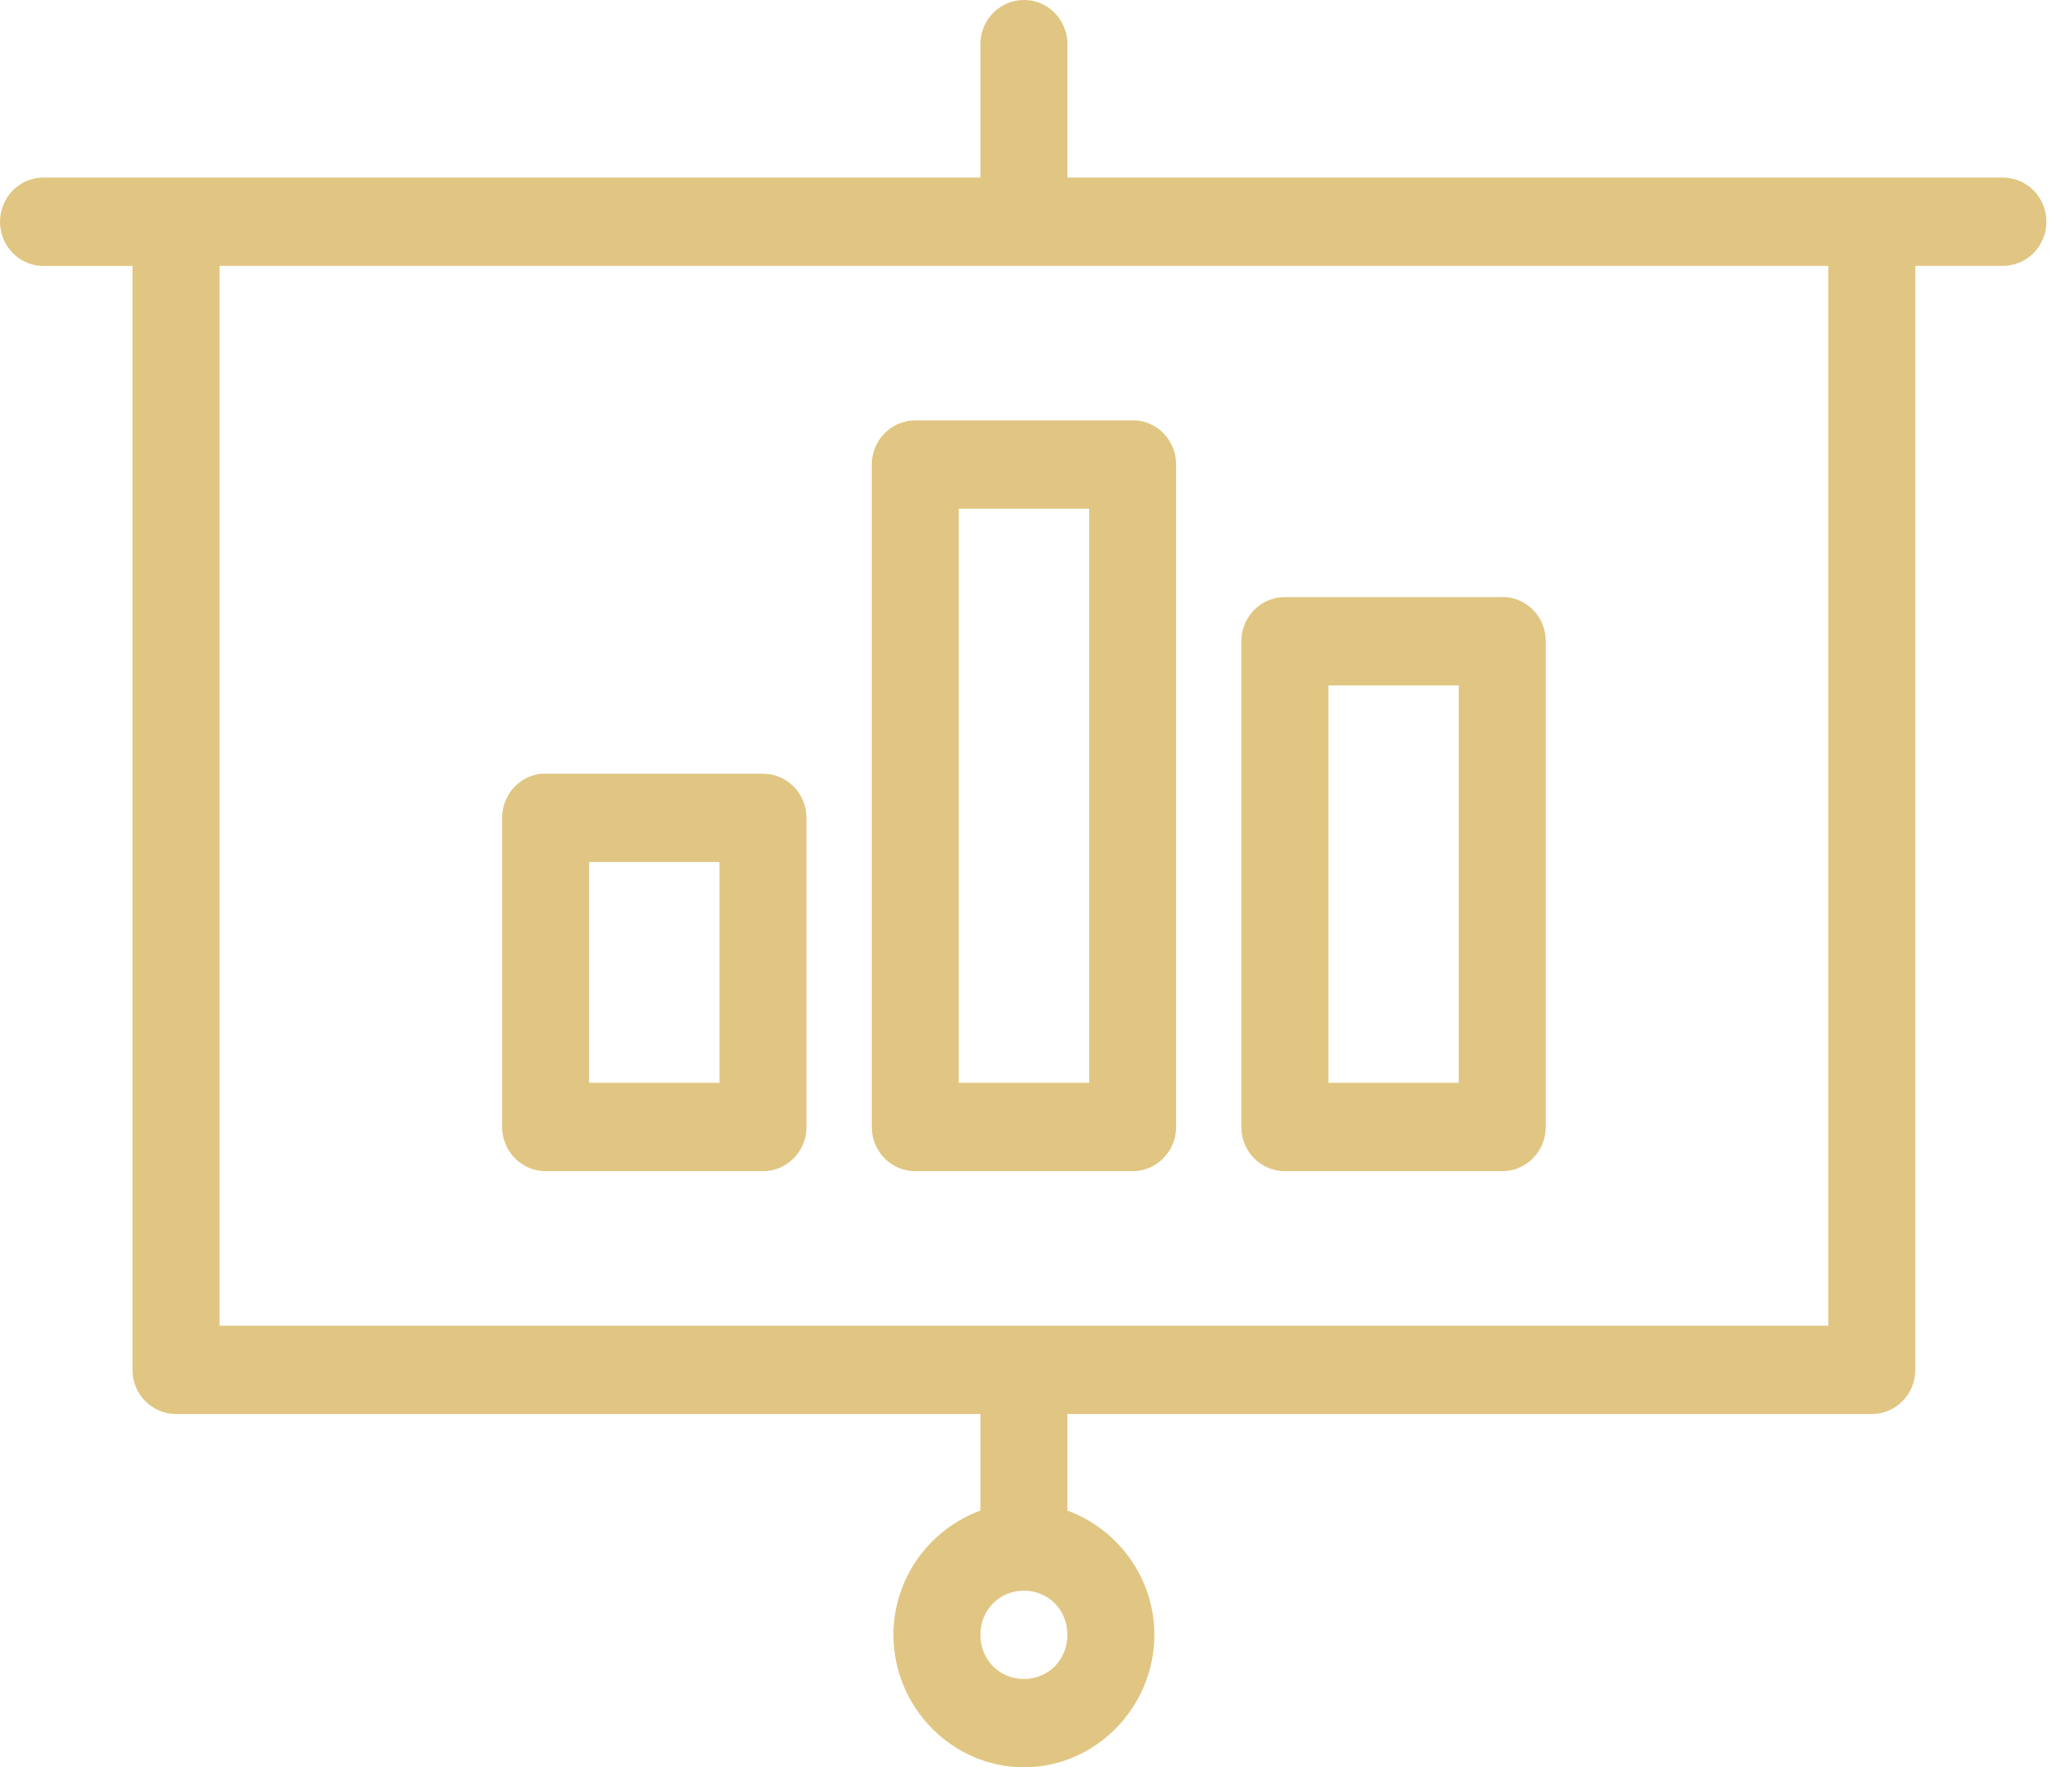 <svg width="34" height="29" viewBox="0 0 34 29" fill="none" xmlns="http://www.w3.org/2000/svg">
<path d="M16.724 0.004C16.356 0.046 16.08 0.365 16.088 0.741V2.914H0.748C0.726 2.913 0.703 2.913 0.681 2.914C0.492 2.923 0.314 3.008 0.186 3.15C0.059 3.292 -0.008 3.481 0.001 3.673C0.01 3.865 0.093 4.046 0.233 4.175C0.373 4.305 0.558 4.373 0.747 4.364H2.174V22.479C2.174 22.879 2.494 23.203 2.888 23.203H16.088V24.788C15.261 25.09 14.661 25.889 14.661 26.826C14.661 28.019 15.629 29 16.802 29C17.975 29 18.942 28.018 18.942 26.826C18.942 25.889 18.342 25.09 17.515 24.788V23.203H30.715C31.11 23.203 31.429 22.879 31.429 22.479V4.363H32.856C33.047 4.366 33.231 4.291 33.367 4.155C33.502 4.018 33.58 3.833 33.58 3.638C33.58 3.444 33.503 3.259 33.367 3.122C33.23 2.986 33.046 2.911 32.856 2.914H17.515V0.74C17.52 0.531 17.436 0.331 17.284 0.19C17.133 0.049 16.928 -0.018 16.724 0.004H16.724ZM3.602 4.363H30.002V21.754H3.602V4.363ZM15.018 6.899C14.624 6.899 14.305 7.224 14.305 7.624V18.493C14.305 18.893 14.624 19.218 15.018 19.218H18.586C18.979 19.218 19.299 18.893 19.299 18.493V7.624C19.301 7.249 19.02 6.934 18.653 6.899C18.63 6.898 18.608 6.898 18.586 6.899H15.018ZM15.732 8.348H17.872V17.768H15.732V8.348ZM21.083 9.798C20.689 9.798 20.369 10.123 20.369 10.522V18.493C20.369 18.893 20.689 19.218 21.083 19.218H24.651C25.045 19.218 25.364 18.893 25.364 18.493V10.522C25.366 10.147 25.085 9.833 24.717 9.798C24.695 9.796 24.673 9.796 24.651 9.798H21.083ZM21.797 11.247H23.937V17.768H21.797V11.247ZM8.886 12.696C8.519 12.731 8.238 13.046 8.24 13.421V18.493C8.24 18.893 8.559 19.218 8.953 19.218H12.521C12.915 19.218 13.234 18.893 13.234 18.493V13.421C13.234 13.021 12.915 12.696 12.521 12.696H8.953C8.931 12.695 8.909 12.695 8.886 12.696ZM9.667 14.145H11.807V17.768H9.667V14.145ZM16.802 26.102C17.205 26.102 17.515 26.417 17.515 26.826C17.515 27.235 17.205 27.551 16.802 27.551C16.399 27.551 16.088 27.235 16.088 26.826C16.088 26.417 16.399 26.102 16.802 26.102Z" fill="#E0C682"/>
</svg>
